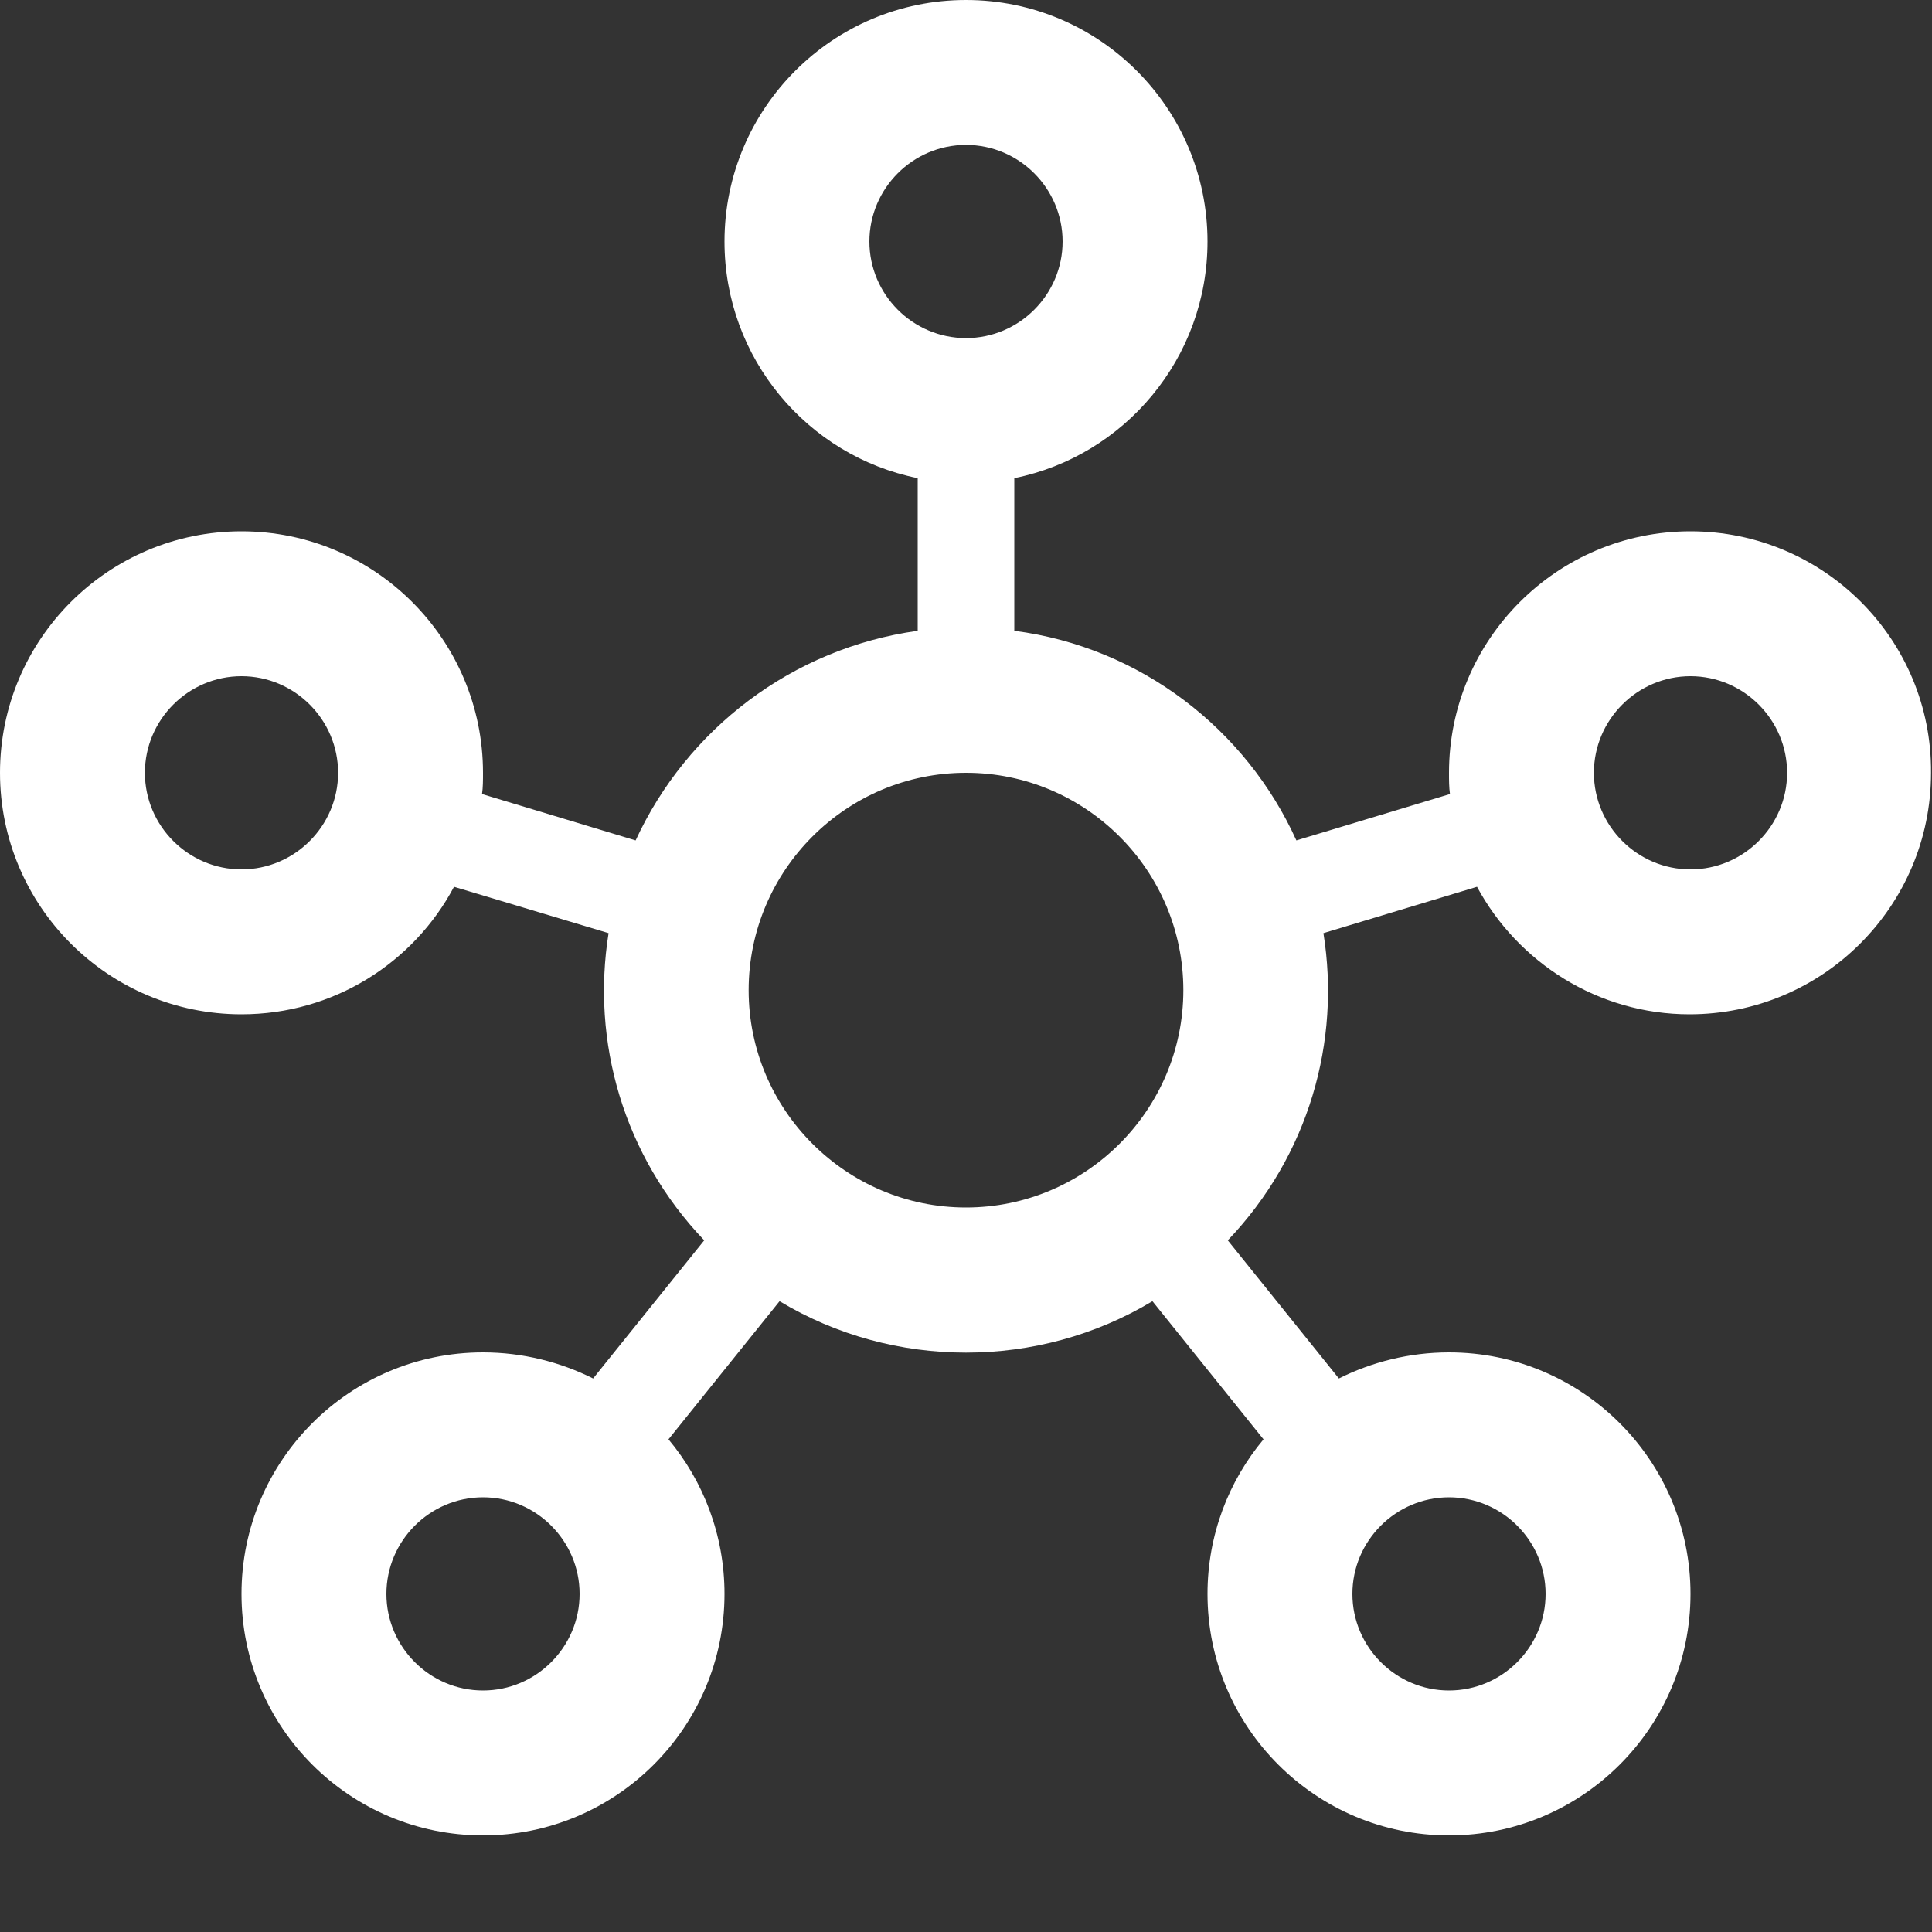 <svg xmlns="http://www.w3.org/2000/svg" enable-background="new 0 0 20 20" height="48px" viewBox="0 0 20 20" width="48px" fill="#FFFFFF"><rect x="0" y="0" width="20" height="20" fill="#333333" stroke="none"/><rect fill="none" height="20" width="20"/><path d="M17.5,5.5C16.12,5.5,15,6.62,15,8c0,0.08,0,0.15,0.01,0.22L13.42,8.7c-0.52-1.15-1.61-2-2.92-2.17V4.95 c1.14-0.23,2-1.24,2-2.45C12.5,1.12,11.38,0,10,0S7.5,1.12,7.5,2.5c0,1.21,0.86,2.22,2,2.45v1.58C8.2,6.71,7.11,7.55,6.58,8.7 L4.99,8.22C5,8.15,5,8.08,5,8c0-1.38-1.12-2.5-2.5-2.5S0,6.62,0,8c0,1.38,1.12,2.5,2.5,2.5c0.95,0,1.78-0.53,2.2-1.32L6.3,9.66 c-0.18,1.12,0.15,2.3,0.99,3.18l-1.15,1.43C5.8,14.1,5.41,14,5,14c-1.38,0-2.5,1.12-2.5,2.5C2.5,17.88,3.62,19,5,19 s2.5-1.12,2.5-2.5c0-0.61-0.22-1.17-0.58-1.6l1.15-1.43c1.18,0.71,2.68,0.71,3.86,0l1.15,1.43c-0.36,0.43-0.58,0.99-0.58,1.6 c0,1.38,1.12,2.5,2.5,2.5s2.5-1.12,2.5-2.5c0-1.38-1.12-2.5-2.5-2.5c-0.41,0-0.8,0.1-1.14,0.27l-1.15-1.43 c0.84-0.88,1.17-2.06,0.99-3.18l1.59-0.48c0.42,0.78,1.25,1.32,2.2,1.32c1.38,0,2.5-1.12,2.5-2.5C20,6.62,18.88,5.5,17.5,5.5z M2.5,9c-0.55,0-1-0.45-1-1c0-0.55,0.45-1,1-1s1,0.45,1,1C3.5,8.55,3.05,9,2.5,9z M5,17.5c-0.55,0-1-0.45-1-1c0-0.55,0.45-1,1-1 s1,0.45,1,1C6,17.05,5.55,17.5,5,17.5z M9,2.5c0-0.55,0.45-1,1-1s1,0.45,1,1c0,0.55-0.45,1-1,1S9,3.05,9,2.5z M10,12.5 c-1.24,0-2.25-1.01-2.25-2.25C7.75,9.01,8.76,8,10,8s2.25,1.01,2.25,2.25C12.25,11.49,11.24,12.5,10,12.5z M15,15.5 c0.55,0,1,0.45,1,1c0,0.55-0.45,1-1,1s-1-0.45-1-1C14,15.95,14.45,15.5,15,15.5z M17.5,9c-0.55,0-1-0.45-1-1c0-0.55,0.45-1,1-1 s1,0.45,1,1C18.5,8.55,18.05,9,17.5,9z"/></svg>